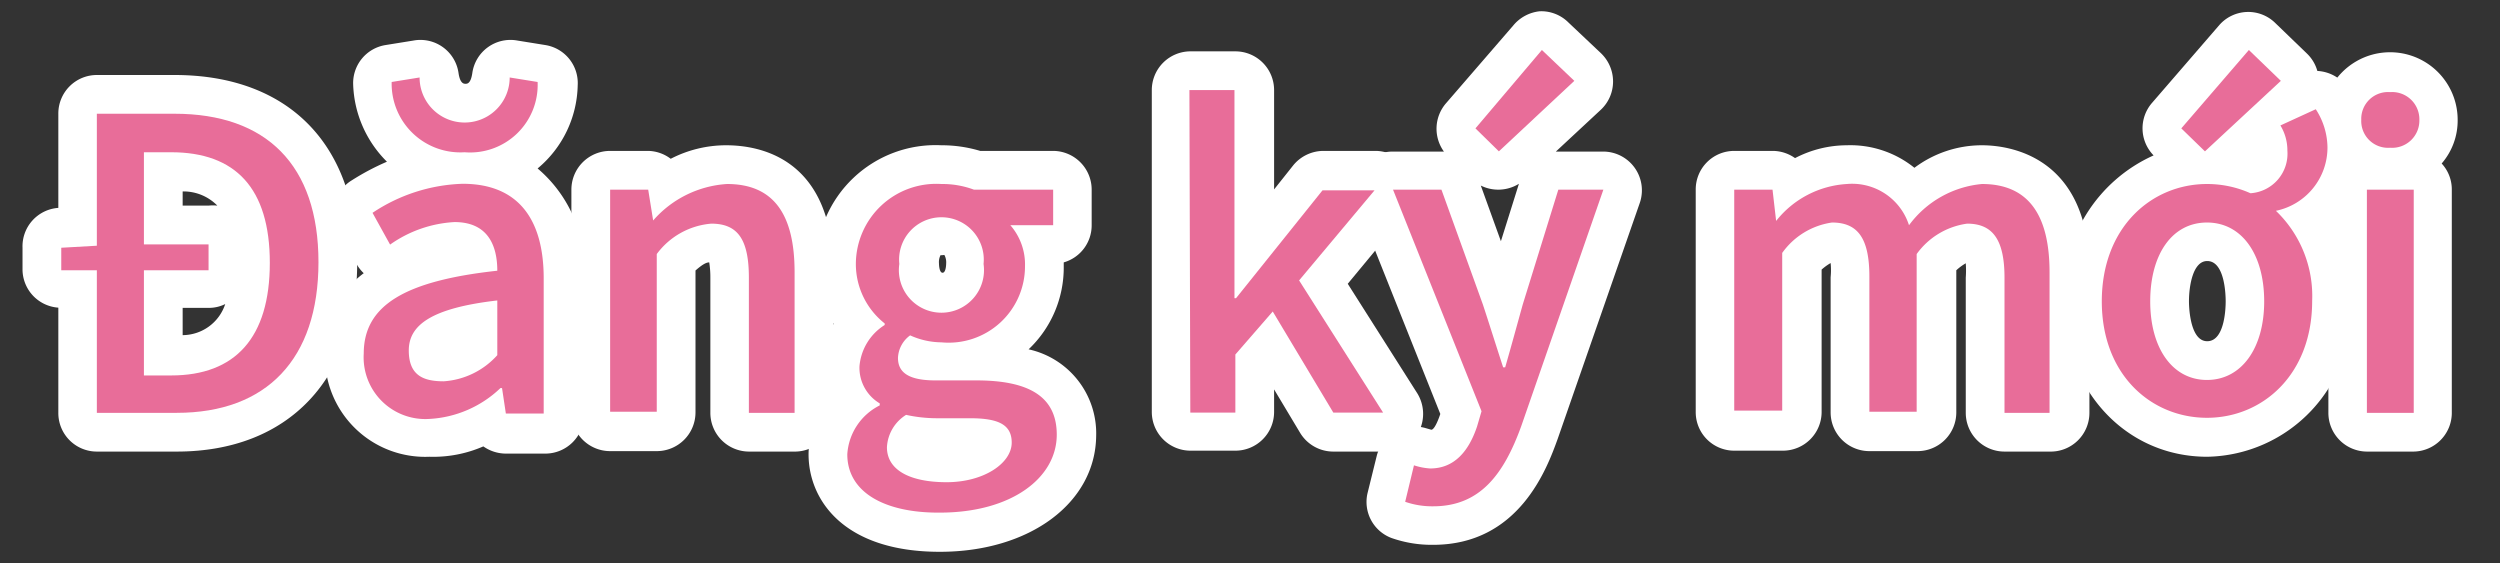 <svg id="レイヤー_1" data-name="レイヤー 1" xmlns="http://www.w3.org/2000/svg" viewBox="0 0 111 25"><rect x="0" y="0" width="111" height="25" fill="#333333" stroke="none"/><defs><style>.cls-1{fill:#fff;}.cls-2{fill:#e86d99;}</style></defs><path class="cls-1" d="M7.85,20.05H4.3a1.71,1.71,0,0,1-1.71-1.72V13.66A1.71,1.71,0,0,1,1,12v-1A1.71,1.71,0,0,1,2.59,9.23V5.05A1.71,1.71,0,0,1,4.3,3.33H7.75c5.08,0,8.11,3.11,8.11,8.31S12.79,20.05,7.85,20.05Zm.26-6.38v1.21A2,2,0,0,0,10,13.5a1.63,1.63,0,0,1-.73.17ZM2.72,10.94h0ZM8.11,9.13H9.26a1.74,1.74,0,0,1,.39,0A2.1,2.1,0,0,0,8.11,8.5Z"/><path class="cls-1" d="M19.07,20.28a4.45,4.45,0,0,1-4.64-4.58,4.28,4.28,0,0,1,1.72-3.57,1.7,1.7,0,0,1-.33-.43L15,10.29A1.72,1.72,0,0,1,15.63,8a11,11,0,0,1,1.55-.82,5.06,5.06,0,0,1-1.5-3.45A1.71,1.71,0,0,1,17.12,2l1.24-.2a1.71,1.71,0,0,1,2,1.45c.07.47.24.47.31.47s.23,0,.3-.47a1.71,1.71,0,0,1,2-1.45l1.24.2a1.71,1.71,0,0,1,1.44,1.79,4.93,4.93,0,0,1-1.78,3.69,5.88,5.88,0,0,1,2.06,4.94v6a1.72,1.72,0,0,1-1.72,1.72H22.46a1.75,1.75,0,0,1-1-.32A5.56,5.56,0,0,1,19.07,20.28Z"/><path class="cls-1" d="M35.33,20.05H33.25a1.72,1.72,0,0,1-1.71-1.72v-6a4.27,4.27,0,0,0-.05-.68c-.12,0-.28.07-.61.36v6.3a1.72,1.72,0,0,1-1.72,1.72H27.09a1.72,1.72,0,0,1-1.72-1.72V8.42A1.72,1.72,0,0,1,27.09,6.7h1.69a1.71,1.71,0,0,1,1,.35,5.35,5.35,0,0,1,2.46-.6C33.71,6.45,37,7,37,12.09v6.24A1.71,1.71,0,0,1,35.33,20.05Z"/><path class="cls-1" d="M41.73,24.5c-4.3,0-5.83-2.33-5.83-4.33a3.88,3.88,0,0,1,.85-2.39,3.76,3.76,0,0,1-.31-1.5,3.57,3.57,0,0,1,.57-1.9,5.08,5.08,0,0,1-.77-2.66A5.3,5.3,0,0,1,41.8,6.45a5.92,5.92,0,0,1,1.72.25h3.24a1.72,1.72,0,0,1,1.71,1.72V10a1.71,1.71,0,0,1-1.24,1.65v.17a5,5,0,0,1-1.56,3.69,3.82,3.82,0,0,1,3,3.84C48.64,22.32,45.73,24.5,41.73,24.5Zm2-4.17h0Zm-1.9-9h-.07a.68.68,0,0,0-.07.36s0,.42.16.42.16-.42.16-.42a.68.68,0,0,0-.08-.37Z"/><path class="cls-1" d="M61.45,20.05H59.2a1.72,1.72,0,0,1-1.48-.84l-1.15-1.92v1a1.72,1.72,0,0,1-1.72,1.72h-2a1.72,1.72,0,0,1-1.71-1.72V4a1.72,1.72,0,0,1,1.71-1.72h2A1.72,1.72,0,0,1,56.57,4V8.41l.85-1.07a1.74,1.74,0,0,1,1.34-.64h2.31a1.71,1.71,0,0,1,1.55,1,1.68,1.68,0,0,1-.23,1.82l-2.55,3.08,3.06,4.82A1.74,1.74,0,0,1,63,19.16,1.71,1.71,0,0,1,61.45,20.05Z"/><path class="cls-1" d="M63.63,24.19a5.38,5.38,0,0,1-1.84-.3,1.71,1.71,0,0,1-1.07-2l.4-1.62a1.68,1.68,0,0,1,.81-1.08A1.7,1.7,0,0,1,63.27,19l.28.08c.16,0,.36-.58.4-.7v0l-3.71-9.3a1.73,1.73,0,0,1,.18-1.6,1.7,1.7,0,0,1,1.42-.75h2.27a1.73,1.73,0,0,1,.08-2.13l3-3.47A1.76,1.76,0,0,1,68.37.5,1.71,1.71,0,0,1,69.64,1l1.45,1.37a1.74,1.74,0,0,1,.53,1.25,1.72,1.72,0,0,1-.54,1.25l-2,1.86h2.09A1.72,1.72,0,0,1,72.81,9L69.16,19.49C68.69,20.79,67.45,24.19,63.63,24.19Zm2.1-16,.91,2.52.8-2.55A1.74,1.74,0,0,1,65.73,8.23Z"/><path class="cls-1" d="M91,20.05H89a1.72,1.72,0,0,1-1.72-1.72v-6a4.43,4.43,0,0,0,0-.64,2.34,2.34,0,0,0-.42.31v6.31a1.72,1.72,0,0,1-1.72,1.72H83a1.72,1.72,0,0,1-1.72-1.72v-6a3.14,3.14,0,0,0,0-.63,2.36,2.36,0,0,0-.4.29v6.32a1.72,1.72,0,0,1-1.71,1.72H77a1.71,1.71,0,0,1-1.71-1.72V8.42A1.71,1.71,0,0,1,77,6.7h1.7a1.73,1.73,0,0,1,1,.32A5,5,0,0,1,82,6.45a4.53,4.53,0,0,1,3,1,5,5,0,0,1,3-1c1.12,0,4.77.41,4.77,5.64v6.24A1.72,1.72,0,0,1,91,20.05Z"/><path class="cls-1" d="M98,20.28c-3.64,0-6.38-3-6.38-6.9a6.78,6.78,0,0,1,4-6.48,1.72,1.72,0,0,1-.08-2.32l3-3.47A1.71,1.71,0,0,1,101,1l1.42,1.37a1.71,1.71,0,0,1,.47.78,1.75,1.75,0,0,1,1.36.77,4.91,4.91,0,0,1,.81,2.64,4.38,4.38,0,0,1-1.47,3.36,7.75,7.75,0,0,1,.79,3.48A6.51,6.51,0,0,1,98,20.28Zm0-8.69c-.64,0-.81,1.12-.81,1.79,0,.07,0,1.77.81,1.77s.82-1.59.82-1.77S98.81,11.59,98,11.59Z"/><path class="cls-1" d="M107.17,20.05h-2.08a1.72,1.72,0,0,1-1.71-1.72V8.42a1.75,1.75,0,0,1,.44-1.16,2.93,2.93,0,0,1-.7-1.94,3,3,0,0,1,6,0,2.91,2.91,0,0,1-.71,1.94,1.69,1.69,0,0,1,.45,1.16v9.91A1.72,1.72,0,0,1,107.17,20.05Zm-1-15.21a.56.56,0,0,0-.42.48.55.55,0,0,0,.42.49.57.57,0,0,0,.44-.49A.58.58,0,0,0,106.12,4.84Z"/><path class="cls-2" d="M4.3,12H2.72v-1l1.58-.09V5.05H7.75c4.07,0,6.39,2.27,6.39,6.59s-2.32,6.69-6.29,6.69H4.3Zm3.3,4.67c2.85,0,4.38-1.68,4.38-5S10.45,6.76,7.6,6.76H6.39v4.09H9.26V12H6.39v4.67Z"/><path class="cls-2" d="M16.15,15.7c0-2.13,1.8-3.23,5.93-3.68,0-1.15-.44-2.16-1.9-2.16a5.46,5.46,0,0,0-2.86,1l-.78-1.41a7.61,7.61,0,0,1,4-1.29c2.46,0,3.6,1.56,3.6,4.2v6H22.46l-.17-1.13h-.07a4.94,4.94,0,0,1-3.15,1.37A2.74,2.74,0,0,1,16.15,15.7ZM17.39,3.64l1.24-.2a2,2,0,0,0,4,0l1.24.2a3,3,0,0,1-3.24,3.12A3.05,3.05,0,0,1,17.39,3.64Zm4.69,12.13V13.34c-2.94.34-3.93,1.1-3.93,2.22s.66,1.37,1.55,1.37A3.51,3.51,0,0,0,22.08,15.77Z"/><path class="cls-2" d="M27.09,8.42h1.69L29,9.79H29a4.74,4.74,0,0,1,3.28-1.62c2.11,0,3,1.4,3,3.92v6.24H33.25v-6c0-1.71-.5-2.4-1.67-2.4a3.35,3.35,0,0,0-2.42,1.35v7H27.09Z"/><path class="cls-2" d="M37.62,20.17A2.61,2.61,0,0,1,39.06,18v-.09a1.84,1.84,0,0,1-.9-1.64,2.4,2.4,0,0,1,1.12-1.84v-.07A3.36,3.36,0,0,1,38,11.72,3.57,3.57,0,0,1,41.8,8.17a4,4,0,0,1,1.44.25h3.52V10h-1.9a2.65,2.65,0,0,1,.65,1.82A3.39,3.39,0,0,1,41.8,15.2a3.42,3.42,0,0,1-1.39-.31,1.3,1.3,0,0,0-.54,1c0,.6.4,1,1.66,1h1.82c2.34,0,3.57.72,3.57,2.41,0,1.91-2,3.46-5.19,3.46C39.35,22.78,37.62,21.9,37.62,20.17Zm7.3-.52c0-.83-.65-1.08-1.86-1.08H41.57a6.39,6.39,0,0,1-1.34-.15,1.8,1.8,0,0,0-.85,1.44c0,1,1,1.55,2.65,1.55S44.92,20.57,44.92,19.65Zm-1.25-7.93a1.88,1.88,0,1,0-3.74,0,1.89,1.89,0,1,0,3.74,0Z"/><path class="cls-2" d="M52.81,4h2v9.24h.07l3.84-4.79h2.31l-3.35,4,3.73,5.87H59.2l-2.69-4.49-1.66,1.91v2.58h-2Z"/><path class="cls-2" d="M62.39,22.28l.39-1.62a2.87,2.87,0,0,0,.72.14c1.09,0,1.72-.79,2.08-1.86l.2-.68L61.85,8.42H64l1.84,5.1c.29.88.6,1.87.9,2.79h.09c.26-.9.53-1.89.78-2.79l1.58-5.1h2L67.54,18.93c-.77,2.12-1.82,3.55-3.91,3.55A3.66,3.66,0,0,1,62.39,22.28ZM65.51,5.7l2.95-3.48L69.9,3.59,66.55,6.72Z"/><path class="cls-2" d="M77,8.42h1.7l.16,1.39h0A4.33,4.33,0,0,1,82,8.17,2.65,2.65,0,0,1,84.76,10,4.54,4.54,0,0,1,88,8.17c2.08,0,3,1.4,3,3.92v6.24H89v-6c0-1.71-.54-2.4-1.66-2.4a3.31,3.31,0,0,0-2.24,1.35v7H83v-6c0-1.71-.52-2.4-1.66-2.4a3.28,3.28,0,0,0-2.21,1.35v7H77Z"/><path class="cls-2" d="M93.32,13.38c0-3.3,2.22-5.21,4.67-5.21a4.71,4.71,0,0,1,1.93.41,1.76,1.76,0,0,0,1.64-1.89,2.12,2.12,0,0,0-.31-1.12l1.57-.72a3.16,3.16,0,0,1,.52,1.69,2.87,2.87,0,0,1-2.29,2.82,5.24,5.24,0,0,1,1.61,4c0,3.29-2.22,5.19-4.67,5.19S93.32,16.67,93.32,13.38Zm7.21,0c0-2.1-1-3.5-2.54-3.5s-2.52,1.4-2.52,3.5,1,3.49,2.52,3.49S100.53,15.48,100.53,13.38ZM96.85,5.7l3-3.48,1.42,1.37L97.9,6.72Z"/><path class="cls-2" d="M104.84,5.32a1.19,1.19,0,0,1,1.28-1.23,1.21,1.21,0,0,1,1.3,1.23,1.21,1.21,0,0,1-1.3,1.24A1.19,1.19,0,0,1,104.84,5.32Zm.25,3.1h2.08v9.91h-2.08Z"/></svg>